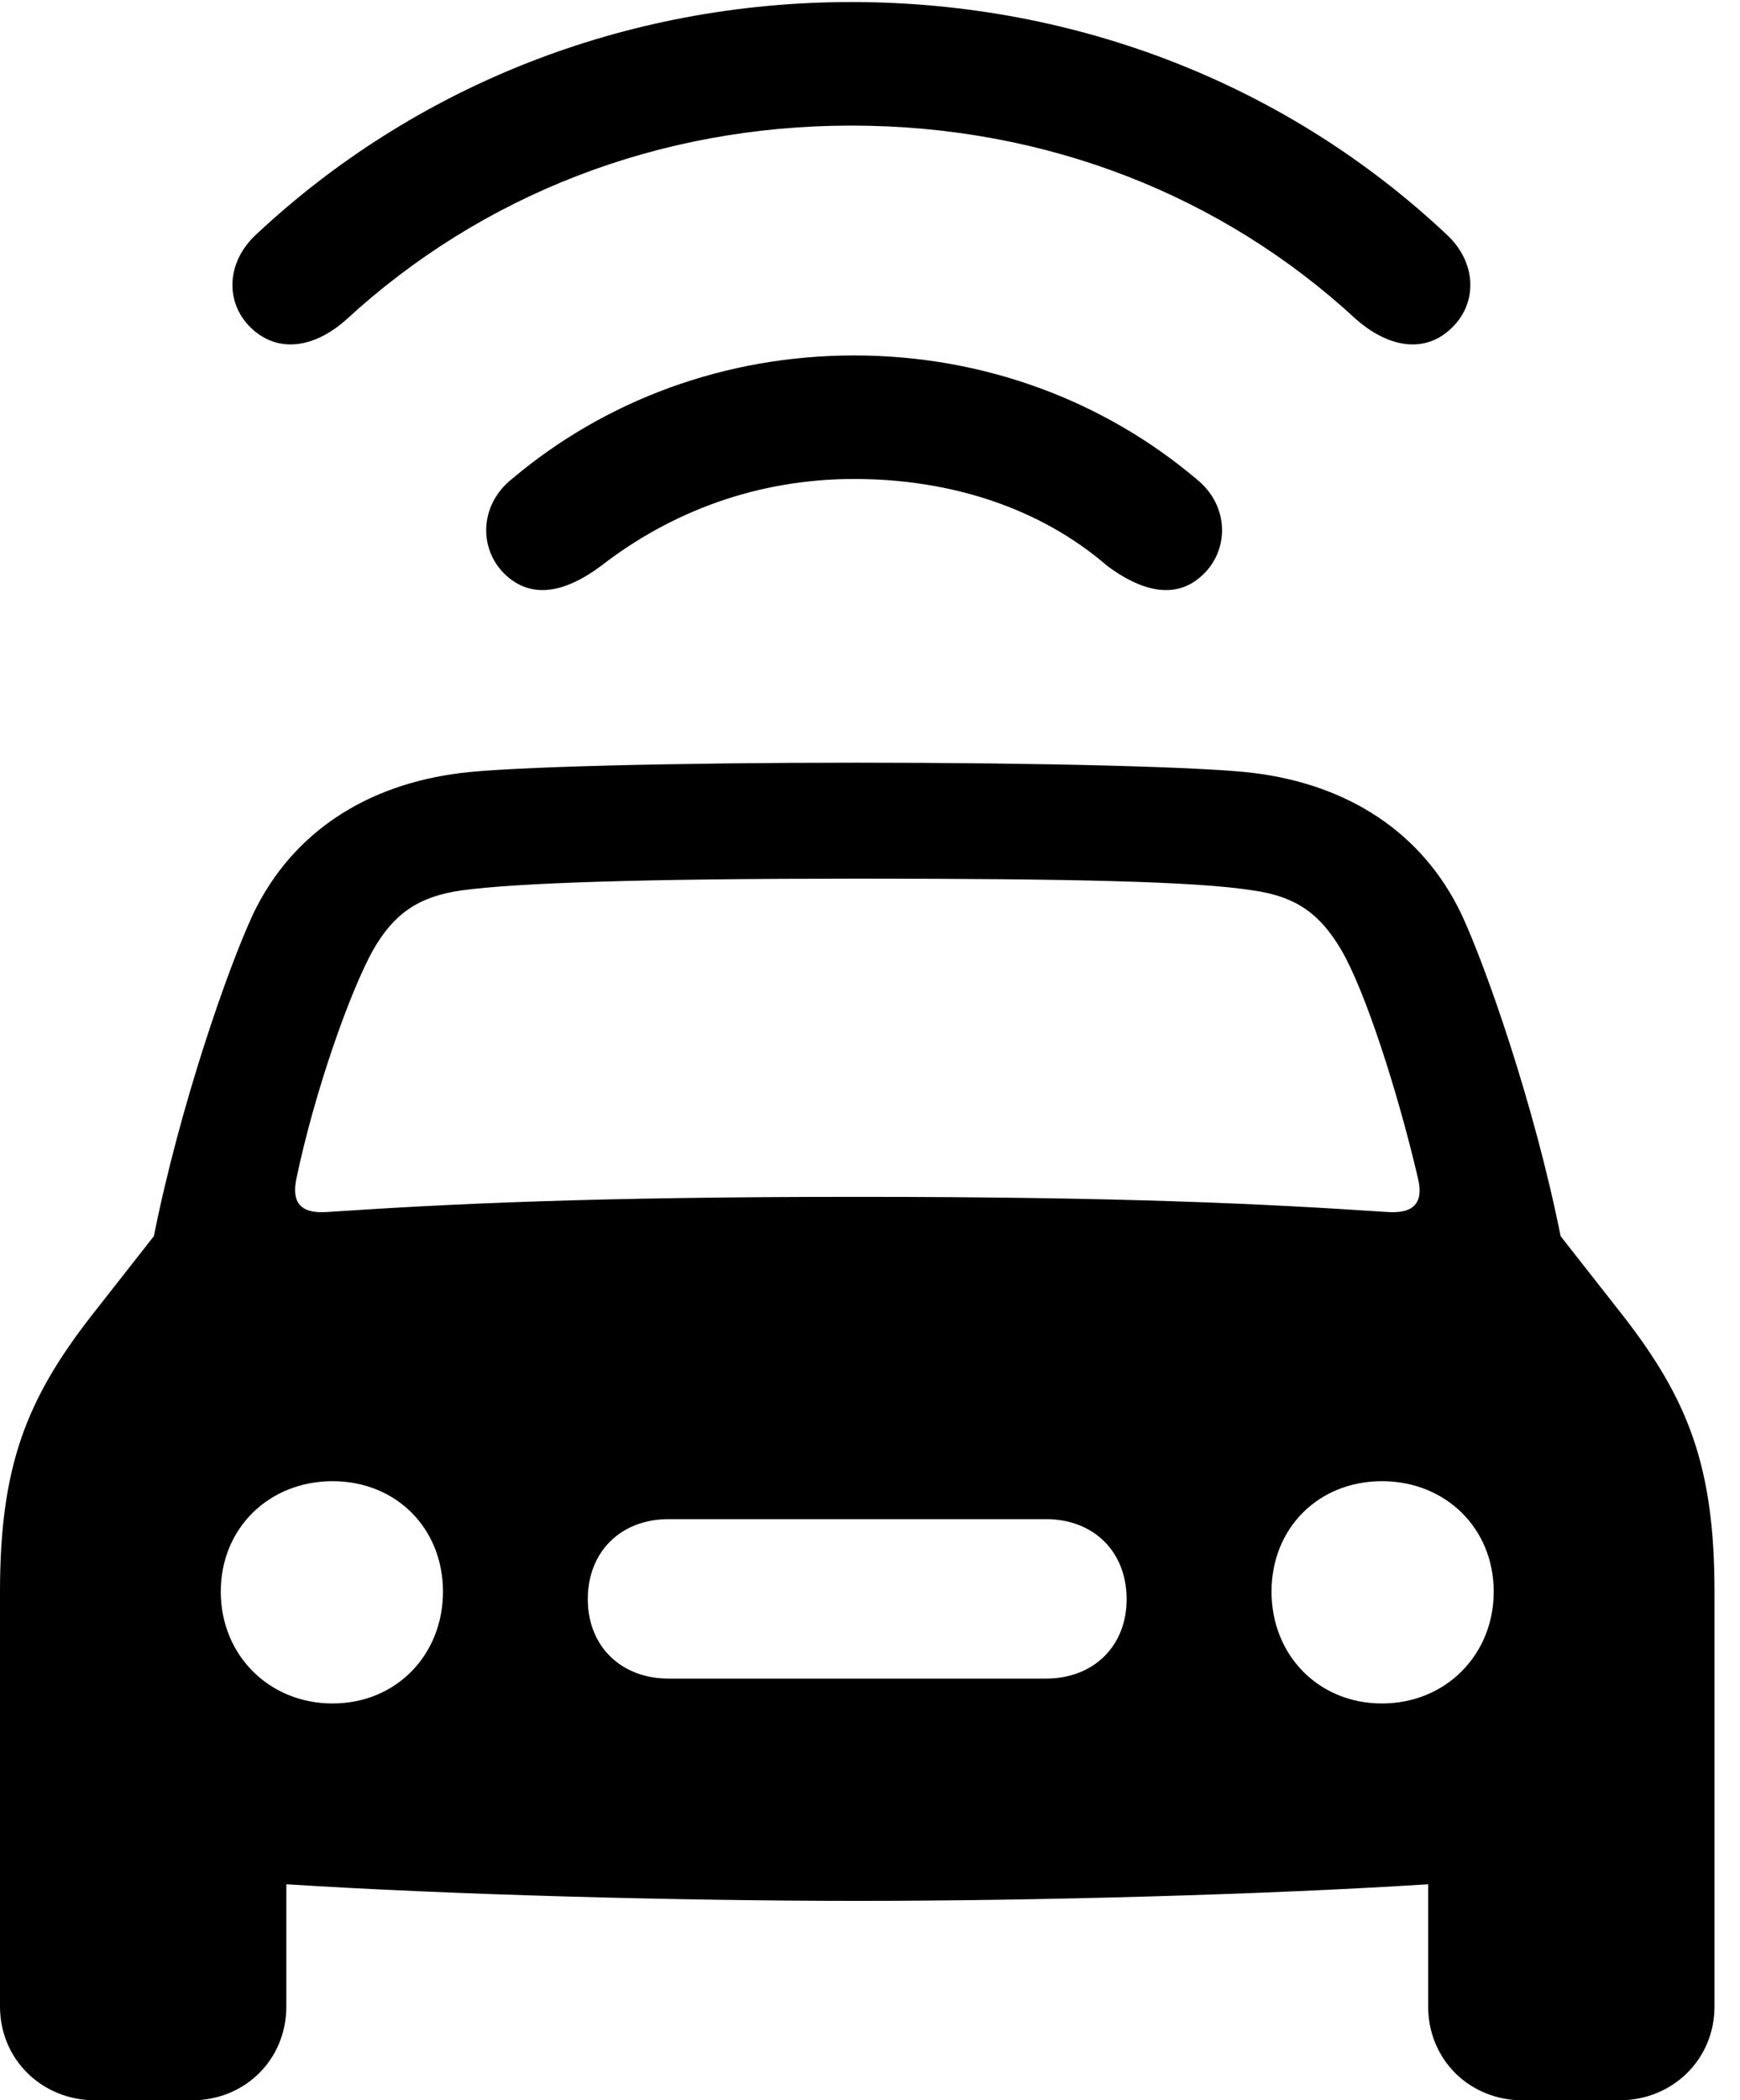 <svg version="1.1" xmlns="http://www.w3.org/2000/svg" xmlns:xlink="http://www.w3.org/1999/xlink" width="24.629" height="29.717" viewBox="0 0 24.629 29.717">
 <g>
  <rect height="29.717" opacity="0" width="24.629" x="0" y="0"/>
  <path d="M12.051 1.777C14.815 1.777 17.305 2.773 19.189 4.512C19.629 4.902 20.137 5.01 20.518 4.668C20.918 4.316 20.918 3.721 20.469 3.311C18.252 1.23 15.283 0.029 12.051 0.029C8.828 0.029 5.859 1.23 3.633 3.311C3.184 3.721 3.184 4.316 3.584 4.668C3.975 5.01 4.482 4.902 4.912 4.512C6.807 2.773 9.297 1.777 12.051 1.777Z" fill="currentColor"/>
  <path d="M12.09 6.777C13.457 6.777 14.727 7.188 15.674 8.008C16.133 8.35 16.621 8.496 17.002 8.154C17.402 7.803 17.412 7.158 16.934 6.777C15.615 5.664 13.916 5.029 12.09 5.029C10.264 5.029 8.564 5.664 7.246 6.777C6.768 7.158 6.777 7.803 7.178 8.154C7.568 8.496 8.047 8.35 8.506 8.008C9.502 7.236 10.723 6.777 12.09 6.777Z" fill="currentColor"/>
  <path d="M12.139 26.895C14.678 26.895 17.92 26.807 20.215 26.66L20.215 28.389C20.215 29.141 20.801 29.717 21.553 29.717L22.92 29.717C23.672 29.717 24.268 29.141 24.268 28.389L24.268 22.52C24.268 20.752 23.896 19.805 22.979 18.623L22.09 17.49C21.719 15.635 21.035 13.682 20.684 12.93C20.127 11.768 19.072 11.104 17.754 10.938C17.07 10.85 14.717 10.791 12.139 10.791C9.551 10.791 7.197 10.85 6.514 10.938C5.195 11.104 4.141 11.768 3.584 12.93C3.232 13.682 2.549 15.635 2.178 17.49L1.289 18.623C0.371 19.805 0 20.752 0 22.52L0 28.389C0 29.141 0.596 29.717 1.348 29.717L2.715 29.717C3.467 29.717 4.053 29.141 4.053 28.389L4.053 26.66C6.348 26.807 9.59 26.895 12.139 26.895ZM4.199 16.66C4.453 15.449 4.951 14.033 5.283 13.438C5.576 12.93 5.918 12.685 6.533 12.598C7.334 12.49 9.102 12.432 12.139 12.432C15.166 12.432 16.934 12.471 17.734 12.598C18.35 12.685 18.682 12.93 18.984 13.438C19.326 14.023 19.785 15.449 20.068 16.66C20.156 17.012 20.02 17.178 19.629 17.148C17.881 17.031 15.879 16.934 12.139 16.934C8.389 16.934 6.387 17.031 4.639 17.148C4.248 17.178 4.121 17.012 4.199 16.66ZM4.707 24.102C3.809 24.102 3.125 23.418 3.125 22.52C3.125 21.621 3.809 20.957 4.707 20.957C5.605 20.957 6.27 21.621 6.27 22.52C6.27 23.418 5.605 24.102 4.707 24.102ZM9.463 23.75C8.789 23.75 8.32 23.291 8.32 22.627C8.32 21.953 8.789 21.494 9.463 21.494L14.805 21.494C15.479 21.494 15.947 21.953 15.947 22.627C15.947 23.291 15.479 23.75 14.805 23.75ZM19.561 24.102C18.662 24.102 17.998 23.418 17.998 22.52C17.998 21.621 18.662 20.957 19.561 20.957C20.459 20.957 21.143 21.621 21.143 22.52C21.143 23.418 20.459 24.102 19.561 24.102Z" fill="currentColor"/>
 </g>
</svg>
